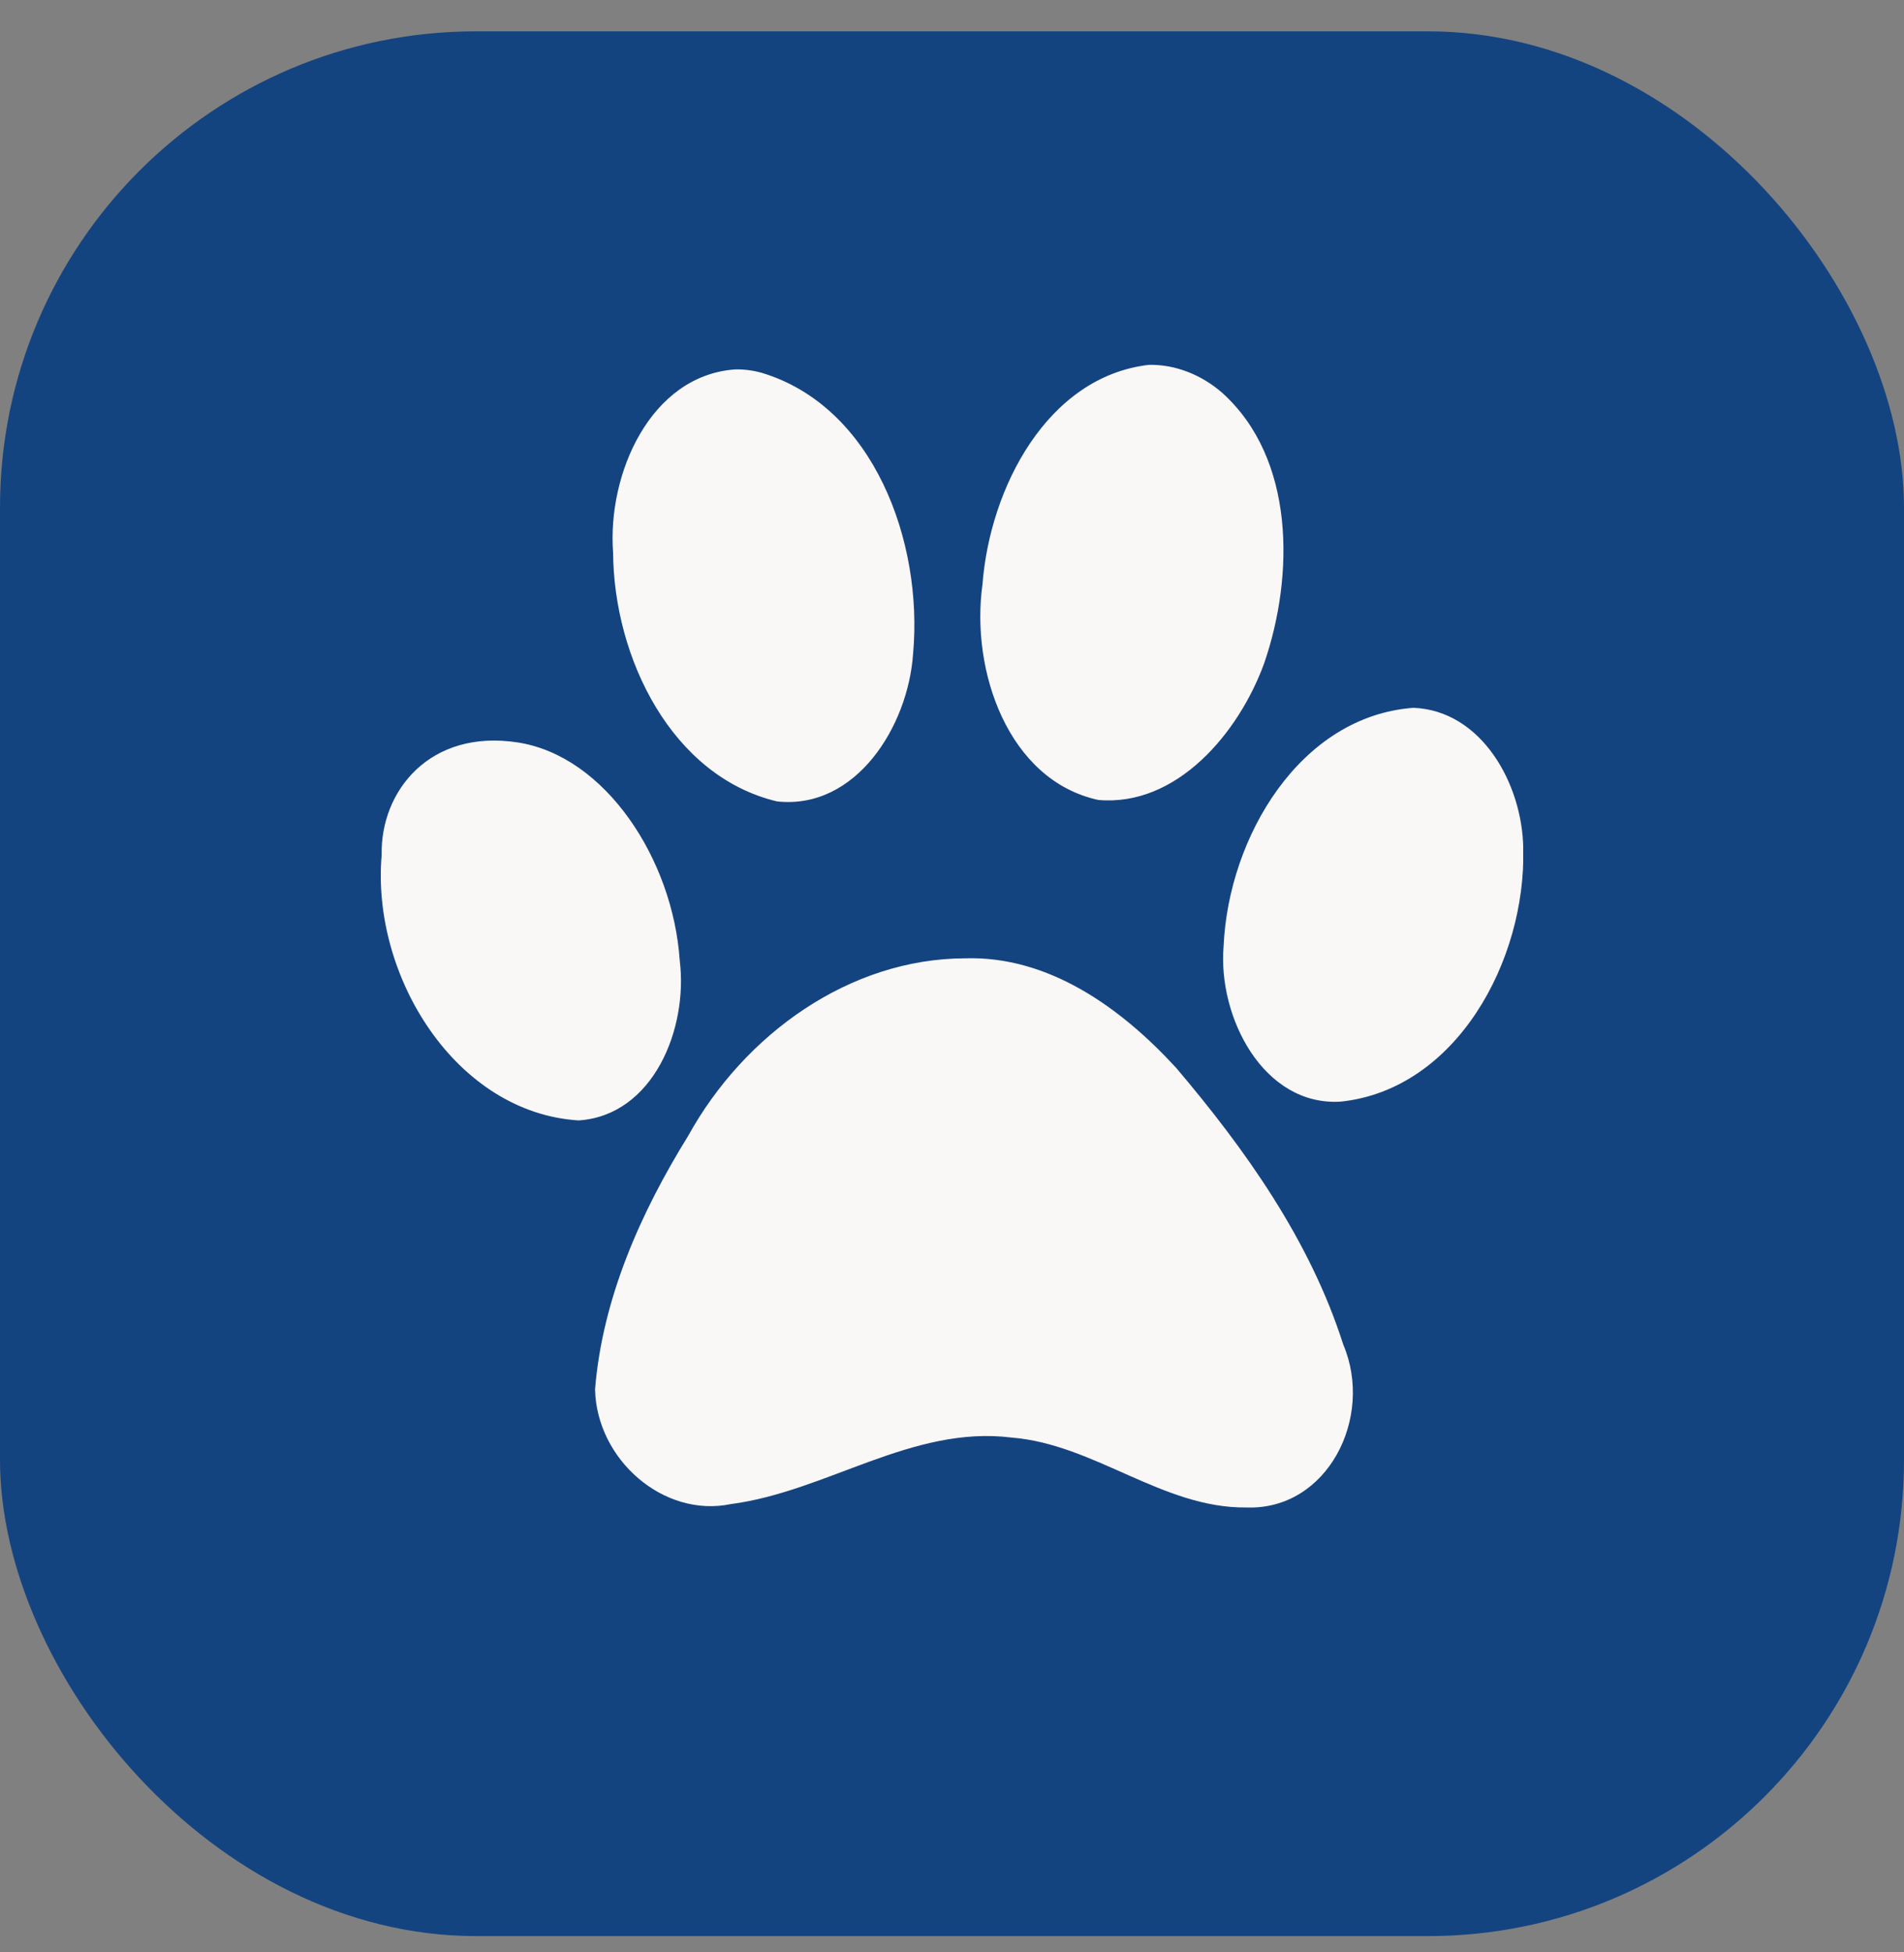 <svg  viewBox="0 0 40 41" fill="none" xmlns="http://www.w3.org/2000/svg">
<rect x="0" y="0" width="40" height="41" fill="#808080" stroke="none"/>
<rect y="0.658" width="40" height="40" rx="10" fill="#144480"/>
<g clip-path="url(#clip0_148_38)">
<path d="M24.136 7.662C22.004 7.908 20.794 10.245 20.64 12.276C20.388 14.081 21.176 16.384 23.072 16.799C24.715 16.945 26.021 15.402 26.558 13.93C27.192 12.087 27.211 9.626 25.672 8.245C25.245 7.875 24.697 7.65 24.136 7.662ZM15.44 7.758C13.666 7.887 12.757 9.948 12.88 11.603C12.895 13.816 14.11 16.304 16.326 16.83C17.979 17.008 19.08 15.256 19.183 13.723C19.394 11.378 18.355 8.537 16.002 7.829C15.819 7.778 15.629 7.753 15.44 7.758ZM29.694 14.864C27.314 15.039 25.809 17.575 25.706 19.867C25.58 21.36 26.545 23.237 28.169 23.134C30.597 22.877 32.061 20.17 32.001 17.819C31.985 16.465 31.127 14.921 29.694 14.864ZM8.018 17.958C7.798 20.498 9.575 23.369 12.157 23.529C13.722 23.424 14.459 21.607 14.28 20.169C14.137 18.047 12.719 15.875 10.876 15.591C9.033 15.307 7.989 16.609 8.018 17.958ZM20.273 20.125C17.853 20.131 15.64 21.713 14.457 23.854C13.465 25.454 12.655 27.266 12.501 29.178C12.535 30.652 13.941 31.879 15.352 31.586C17.364 31.324 19.162 29.927 21.254 30.189C22.993 30.328 24.427 31.676 26.183 31.657C27.887 31.721 28.87 29.767 28.22 28.237C27.521 26.046 26.165 24.141 24.709 22.425C23.548 21.16 22.027 20.069 20.273 20.125Z" fill="#FAF7F7"/>
</g>
<defs>
<clipPath id="clip0_148_38">
<rect width="24" height="24" fill="white" transform="translate(8 7.658)"/>
</clipPath>
</defs>
</svg>
